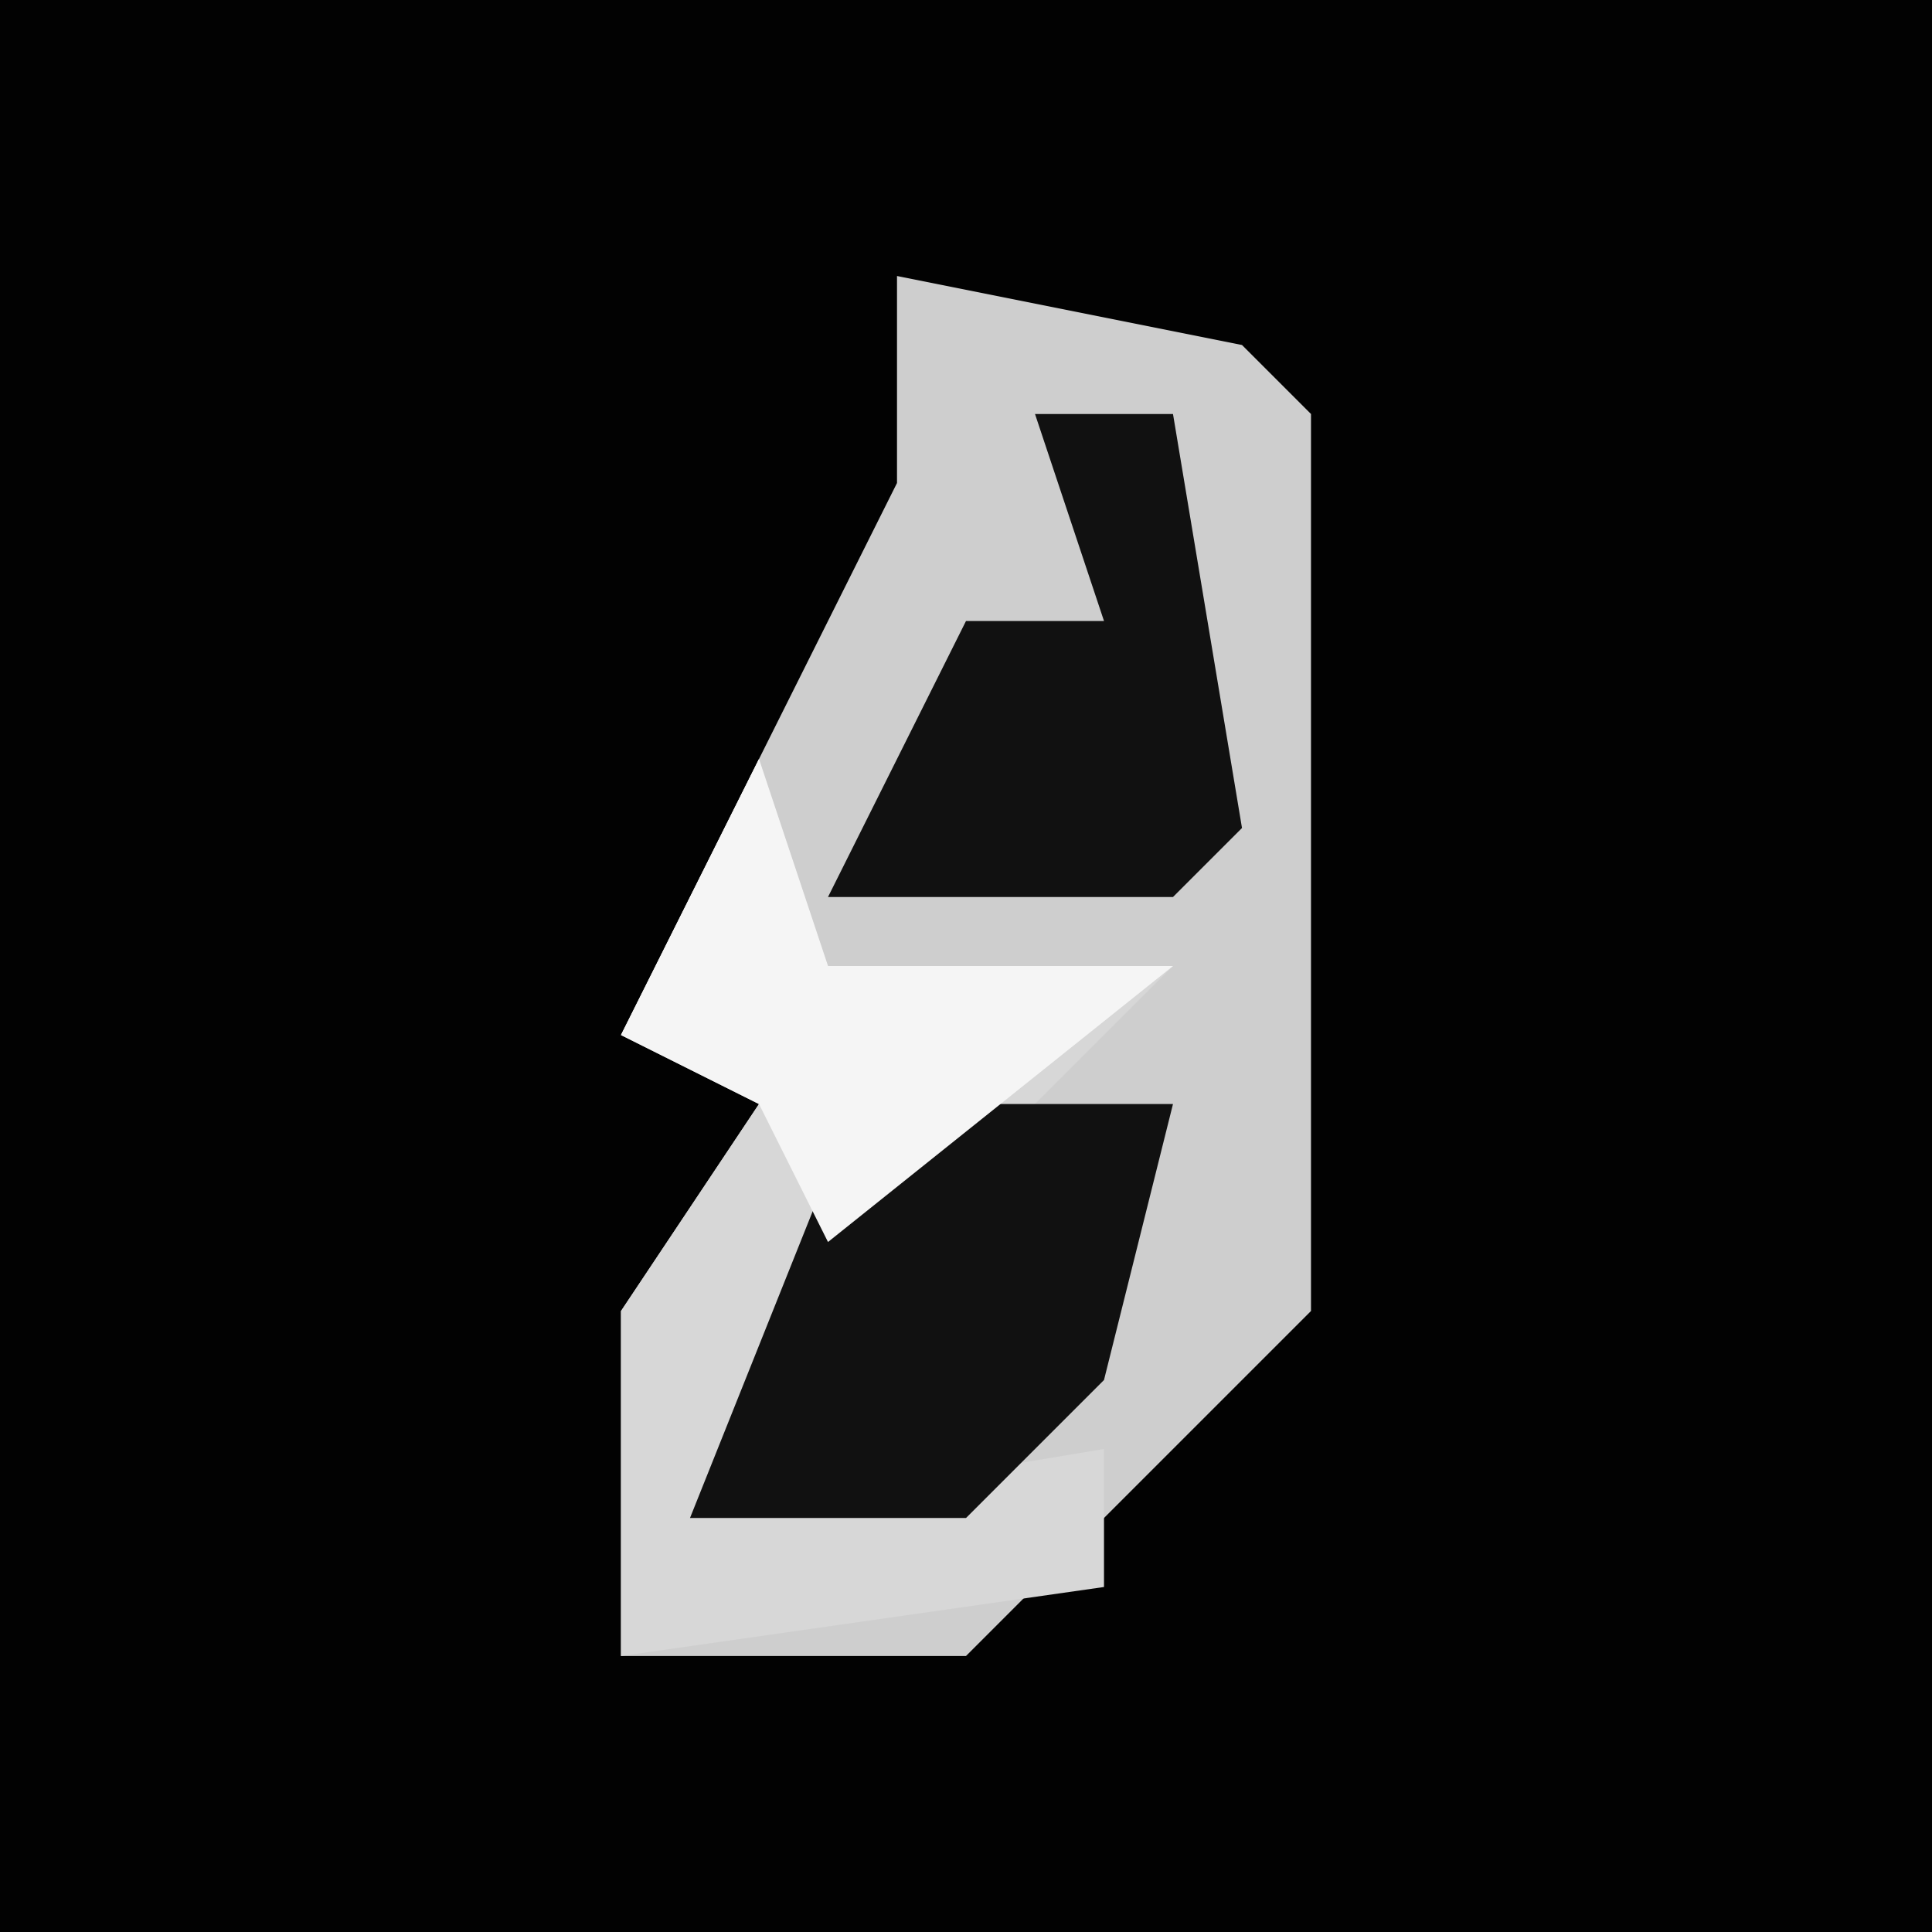 <?xml version="1.0" encoding="UTF-8"?>
<svg version="1.1" xmlns="http://www.w3.org/2000/svg" width="28" height="28">
<path d="M0,0 L28,0 L28,28 L0,28 Z " fill="#020202" transform="translate(0,0)"/>
<path d="M0,0 L5,1 L6,2 L6,15 L1,20 L-4,20 L-4,15 L-2,12 L-4,11 L0,3 Z " fill="#CECECE" transform="translate(13,4)"/>
<path d="M0,0 L1,3 L6,3 L3,6 L1,6 L-1,11 L5,10 L5,12 L-2,13 L-2,8 L0,5 L-2,4 Z " fill="#D7D7D7" transform="translate(11,11)"/>
<path d="M0,0 L3,0 L2,4 L0,6 L-4,6 L-2,1 Z " fill="#111111" transform="translate(14,16)"/>
<path d="M0,0 L2,0 L3,6 L2,7 L-3,7 L-1,3 L1,3 Z " fill="#111111" transform="translate(15,6)"/>
<path d="M0,0 L1,3 L6,3 L1,7 L0,5 L-2,4 Z " fill="#F5F5F5" transform="translate(11,11)"/>
</svg>
